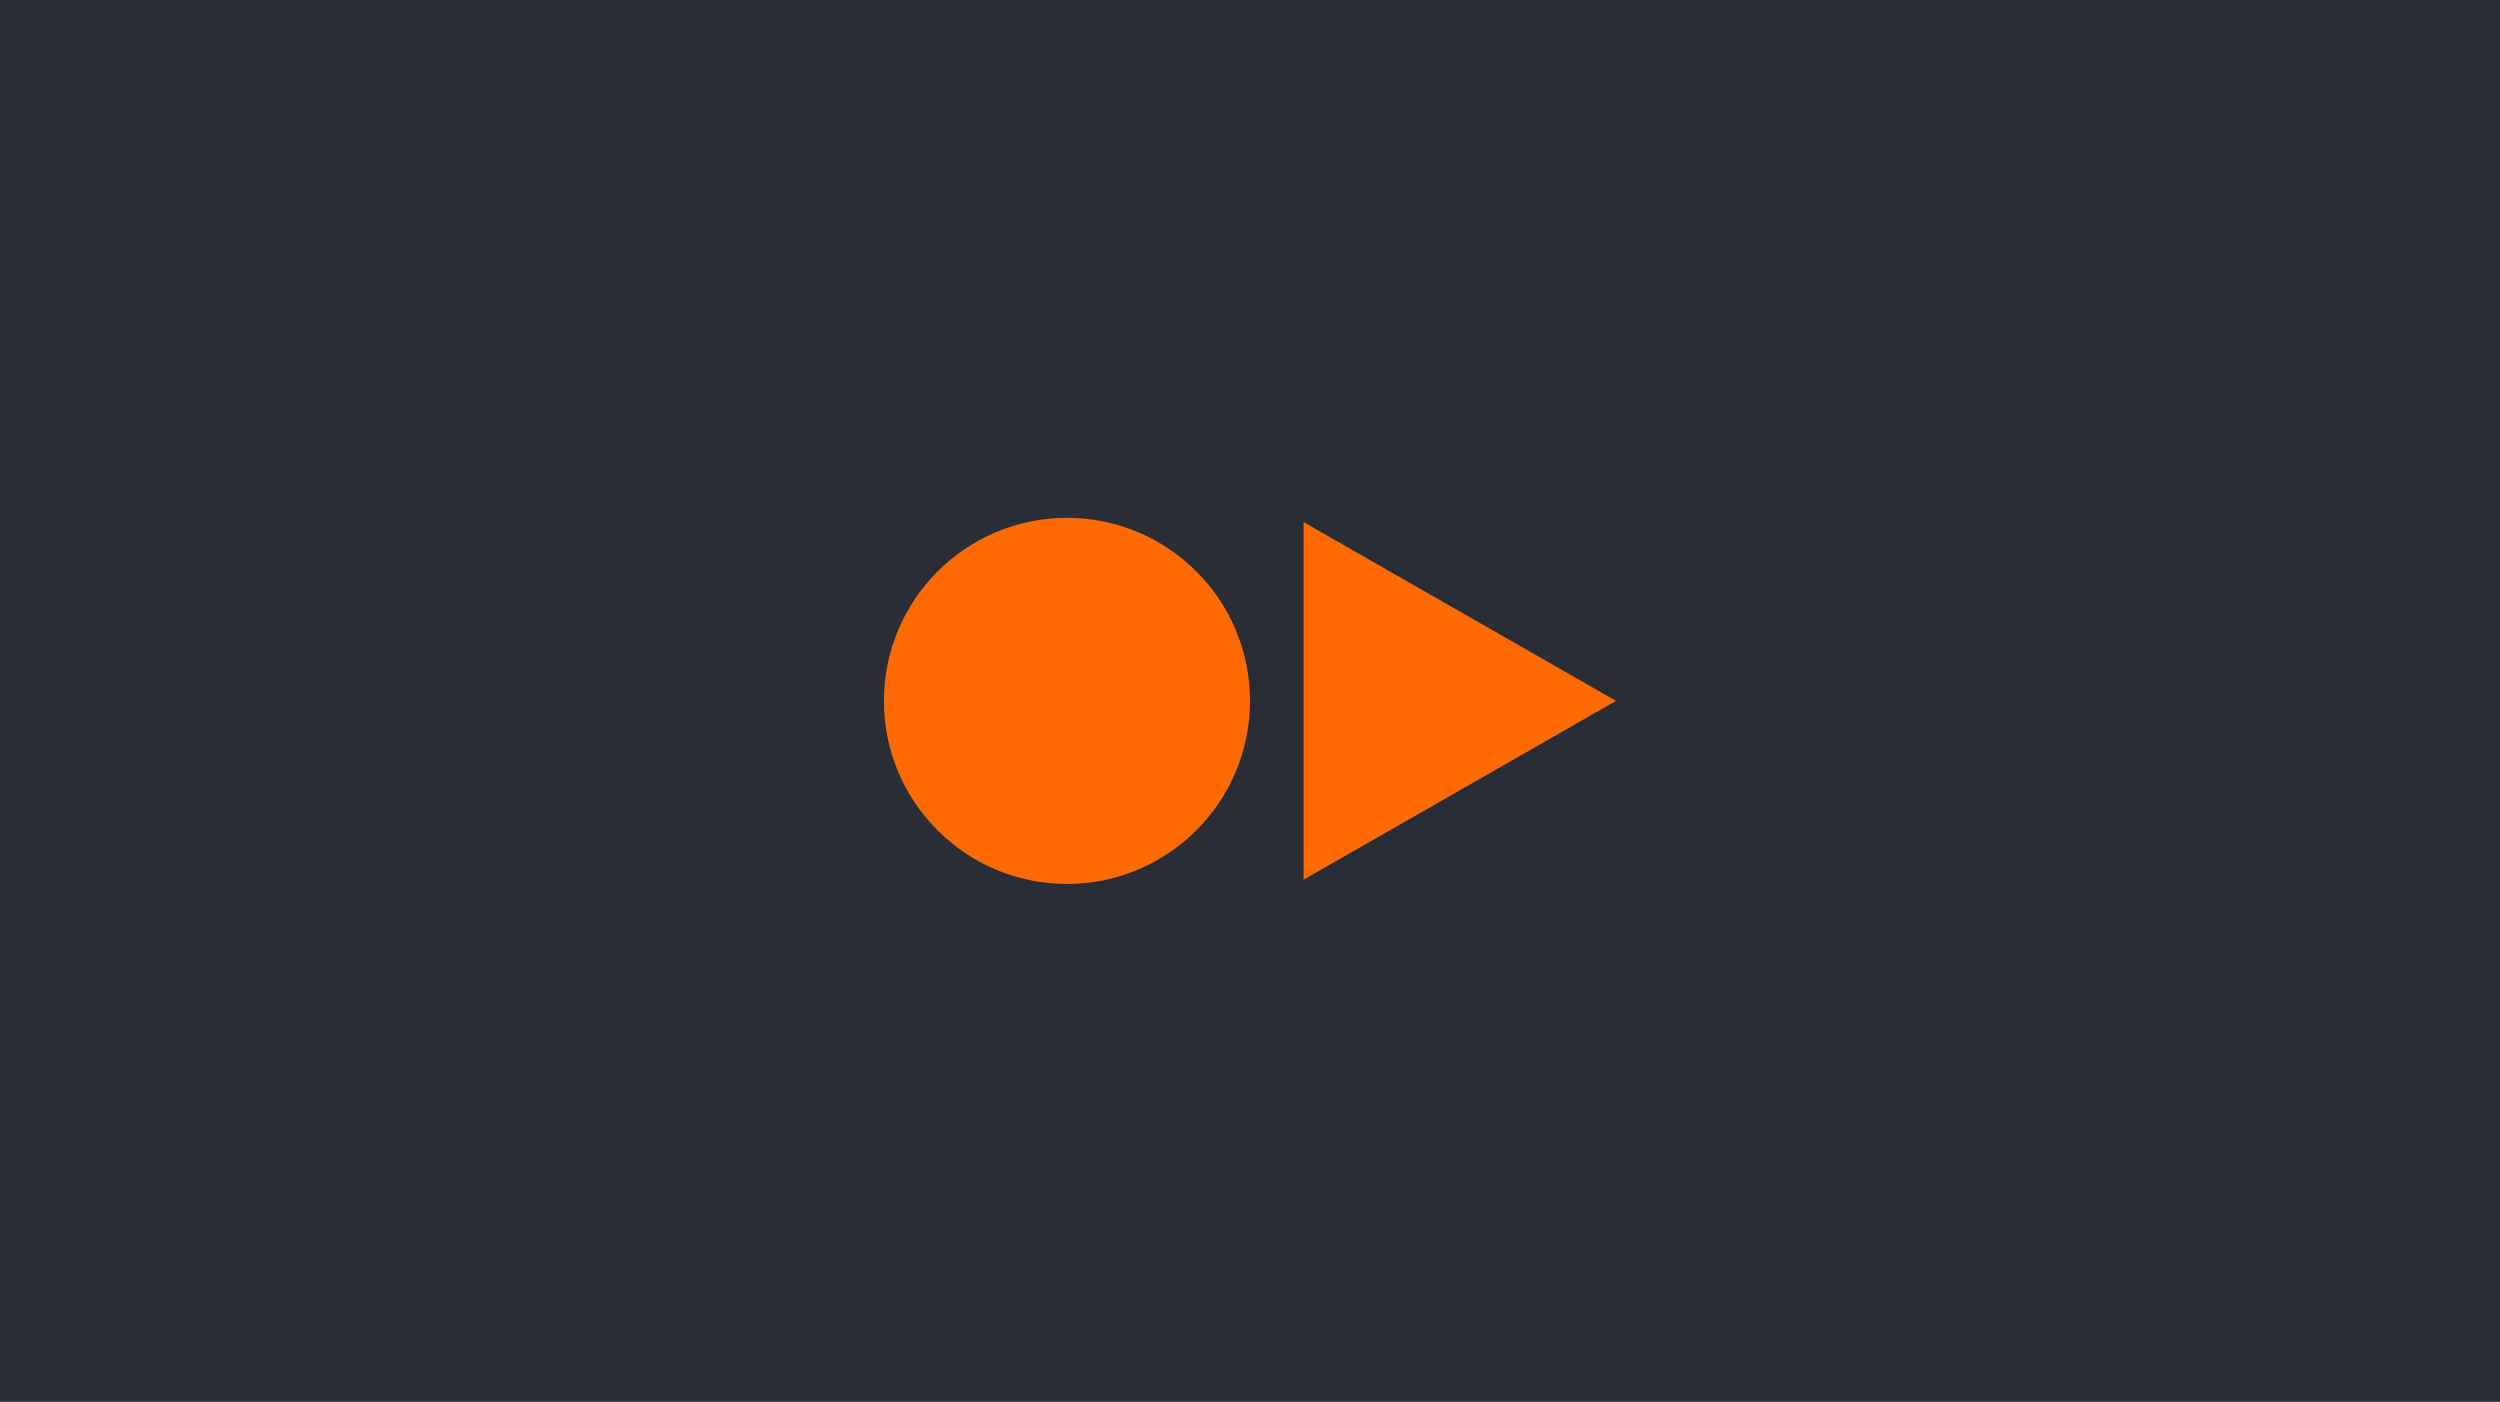 <?xml version="1.0" encoding="UTF-8"?>
<svg width="280" height="157" viewBox="0 0 280 157" fill="none" xmlns="http://www.w3.org/2000/svg">
    <rect width="280" height="157" fill="#2A2D35"/>
    <path d="M140 78.5C140 89.822 130.822 99 119.5 99C108.178 99 99 89.822 99 78.5C99 67.178 108.178 58 119.5 58C130.822 58 140 67.178 140 78.5Z" fill="#FF6B00"/>
    <path d="M181 78.5L146 98.526L146 58.474L181 78.5Z" fill="#FF6B00"/>
</svg>
